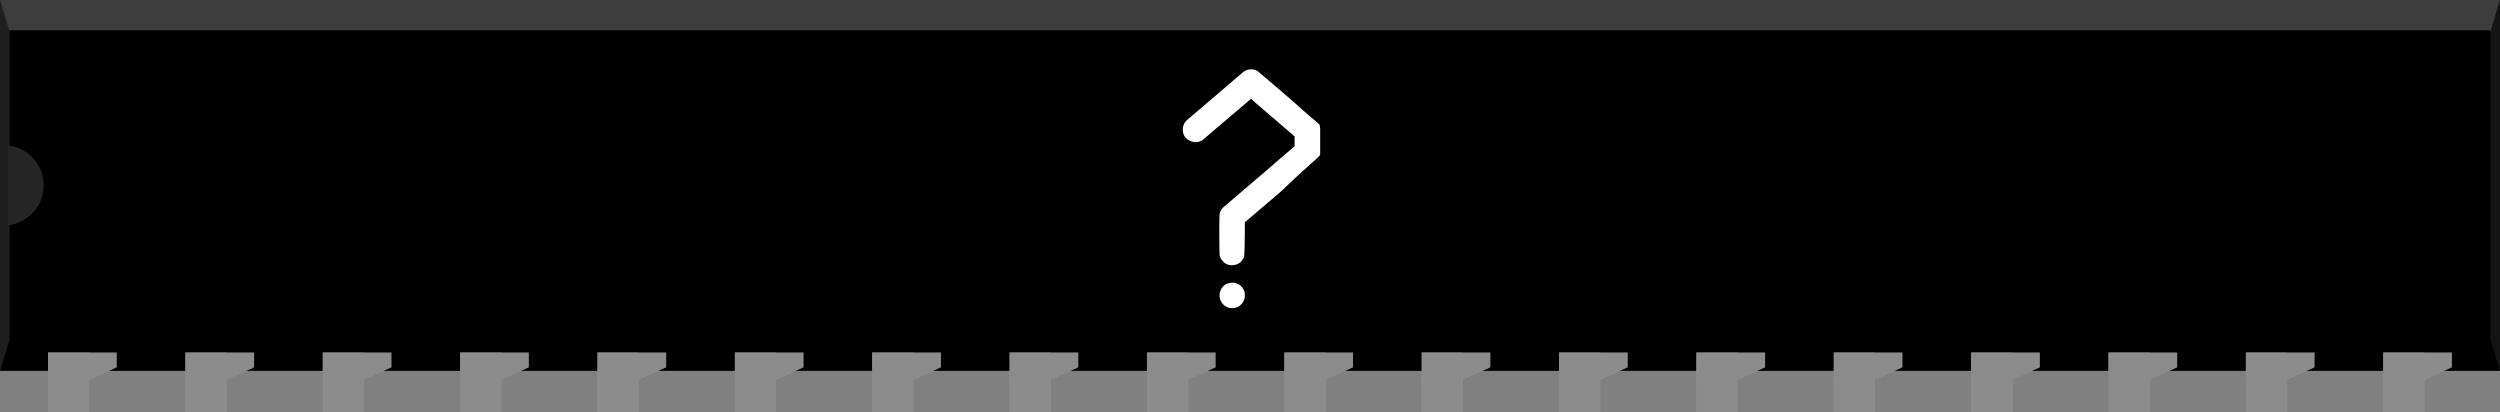 <?xml version="1.0" encoding="UTF-8" standalone="no"?>
<svg
   xmlns:dc="http://purl.org/dc/elements/1.1/"
   xmlns:cc="http://creativecommons.org/ns#"
   xmlns:rdf="http://www.w3.org/1999/02/22-rdf-syntax-ns#"
   xmlns:svg="http://www.w3.org/2000/svg"
   xmlns="http://www.w3.org/2000/svg"
   xmlns:sodipodi="http://sodipodi.sourceforge.net/DTD/sodipodi-0.dtd"
   xmlns:inkscape="http://www.inkscape.org/namespaces/inkscape"
   version="1.0"
   baseProfile="tiny"
   id="svg2"
   x="0"
   y="0"
   width="1.82in"
   height="0.30in"
   viewBox="0 0 182 30">
  <rect x="0" y="0" width="182" height="30" fill="#808080" stroke="none"/>
  <g id="breadboard">
  <polygon
     id="bodybottom"
     points="0,18.5 182,18.5 182,27 0,27 0,18.5 " />
  <polygon
     style="fill:#3d3d3d"
     id="bodytop"
     points="0,0 182,0 182,8.5 0,8.5 0,0 " />
  <polygon
     style="fill:#1f1f1f"
     id="polygon58"
     points="0,0 0.75,2.46 0.75,8.5 5,8.5 5,18.5 0.75,18.5 0.75,24.54 0,27 0,0 " />
  <polygon
     style="fill:#141414"
     id="bodyright"
     points="182,0 181.25,2.46 179.85,2.46 179.85,24.53 181.25,24.54 182,27 182,0 " />
  <rect
     y="2.206"
     x="0.7"
     height="22.518"
     width="180.6"
     id="rect2477"
     style="fill:#000000;fill-opacity:1;stroke:none;stroke-miterlimit:4;stroke-dasharray:none;stroke-opacity:1" />
  <path
     style="fill:#262626"
     id="path66"
     d="M 0.56,10.58 L 0.56,16.41 C 2.03,16.24 3.18,15.01 3.18,13.49 C 3.18,11.97 2.04,10.75 0.56,10.58 z" />
     
  <polygon
     style="fill:#8c8c8c"
     id="pinflare0"
     points="3.5,25.66 3.5,27.66 6.5,27.66 8.5,26.74 8.5,25.66 3.5,25.66 " />
  <rect
     style="fill:#8c8c8c"
     height="3"
     width="3"
     y="27"
     x="3.5"
     id="connector0terminal" />
  <rect
     style="fill:#8c8c8c"
     id="connector0pin"
     height="4.34"
     width="3"
     y="25.673"
     x="3.5" />
  <polygon
     style="fill:#8c8c8c"
     id="pinflare1"
     points="13.5,25.66 13.5,27.66 16.5,27.66 18.5,26.74 18.5,25.66 13.5,25.66 " />
  <rect
     style="fill:#8c8c8c"
     height="3"
     width="3"
     y="27"
     x="13.5"
     id="connector1terminal" />
  <rect
     style="fill:#8c8c8c"
     id="connector1pin"
     height="4.34"
     width="3"
     y="25.673"
     x="13.5" />
  <polygon
     style="fill:#8c8c8c"
     id="pinflare2"
     points="23.5,25.66 23.5,27.66 26.5,27.66 28.5,26.74 28.5,25.66 23.5,25.66 " />
  <rect
     style="fill:#8c8c8c"
     height="3"
     width="3"
     y="27"
     x="23.5"
     id="connector2terminal" />
  <rect
     style="fill:#8c8c8c"
     id="connector2pin"
     height="4.34"
     width="3"
     y="25.673"
     x="23.5" />
  <polygon
     style="fill:#8c8c8c"
     id="pinflare3"
     points="33.5,25.66 33.5,27.66 36.5,27.66 38.5,26.74 38.5,25.66 33.5,25.66 " />
  <rect
     style="fill:#8c8c8c"
     height="3"
     width="3"
     y="27"
     x="33.5"
     id="connector3terminal" />
  <rect
     style="fill:#8c8c8c"
     id="connector3pin"
     height="4.34"
     width="3"
     y="25.673"
     x="33.5" />
  <polygon
     style="fill:#8c8c8c"
     id="pinflare4"
     points="43.5,25.66 43.5,27.66 46.5,27.66 48.5,26.74 48.5,25.66 43.5,25.66 " />
  <rect
     style="fill:#8c8c8c"
     height="3"
     width="3"
     y="27"
     x="43.5"
     id="connector4terminal" />
  <rect
     style="fill:#8c8c8c"
     id="connector4pin"
     height="4.34"
     width="3"
     y="25.673"
     x="43.5" />
  <polygon
     style="fill:#8c8c8c"
     id="pinflare5"
     points="53.5,25.66 53.5,27.66 56.5,27.66 58.5,26.74 58.5,25.66 53.5,25.66 " />
  <rect
     style="fill:#8c8c8c"
     height="3"
     width="3"
     y="27"
     x="53.5"
     id="connector5terminal" />
  <rect
     style="fill:#8c8c8c"
     id="connector5pin"
     height="4.34"
     width="3"
     y="25.673"
     x="53.5" />
  <polygon
     style="fill:#8c8c8c"
     id="pinflare6"
     points="63.5,25.66 63.5,27.66 66.5,27.66 68.5,26.74 68.5,25.66 63.5,25.66 " />
  <rect
     style="fill:#8c8c8c"
     height="3"
     width="3"
     y="27"
     x="63.5"
     id="connector6terminal" />
  <rect
     style="fill:#8c8c8c"
     id="connector6pin"
     height="4.34"
     width="3"
     y="25.673"
     x="63.5" />
  <polygon
     style="fill:#8c8c8c"
     id="pinflare7"
     points="73.5,25.66 73.5,27.66 76.5,27.66 78.5,26.74 78.5,25.66 73.5,25.66 " />
  <rect
     style="fill:#8c8c8c"
     height="3"
     width="3"
     y="27"
     x="73.5"
     id="connector7terminal" />
  <rect
     style="fill:#8c8c8c"
     id="connector7pin"
     height="4.34"
     width="3"
     y="25.673"
     x="73.5" />
  <polygon
     style="fill:#8c8c8c"
     id="pinflare8"
     points="83.5,25.66 83.5,27.66 86.5,27.66 88.5,26.74 88.5,25.66 83.5,25.66 " />
  <rect
     style="fill:#8c8c8c"
     height="3"
     width="3"
     y="27"
     x="83.5"
     id="connector8terminal" />
  <rect
     style="fill:#8c8c8c"
     id="connector8pin"
     height="4.34"
     width="3"
     y="25.673"
     x="83.5" />
  <polygon
     style="fill:#8c8c8c"
     id="pinflare9"
     points="93.5,25.66 93.5,27.66 96.5,27.66 98.5,26.74 98.5,25.66 93.5,25.66 " />
  <rect
     style="fill:#8c8c8c"
     height="3"
     width="3"
     y="27"
     x="93.5"
     id="connector9terminal" />
  <rect
     style="fill:#8c8c8c"
     id="connector9pin"
     height="4.34"
     width="3"
     y="25.673"
     x="93.5" />
  <polygon
     style="fill:#8c8c8c"
     id="pinflare10"
     points="103.5,25.66 103.5,27.66 106.5,27.66 108.5,26.74 108.5,25.66 103.5,25.66 " />
  <rect
     style="fill:#8c8c8c"
     height="3"
     width="3"
     y="27"
     x="103.5"
     id="connector10terminal" />
  <rect
     style="fill:#8c8c8c"
     id="connector10pin"
     height="4.34"
     width="3"
     y="25.673"
     x="103.5" />
  <polygon
     style="fill:#8c8c8c"
     id="pinflare11"
     points="113.5,25.66 113.5,27.66 116.5,27.66 118.5,26.74 118.5,25.66 113.5,25.66 " />
  <rect
     style="fill:#8c8c8c"
     height="3"
     width="3"
     y="27"
     x="113.5"
     id="connector11terminal" />
  <rect
     style="fill:#8c8c8c"
     id="connector11pin"
     height="4.34"
     width="3"
     y="25.673"
     x="113.5" />
  <polygon
     style="fill:#8c8c8c"
     id="pinflare12"
     points="123.5,25.66 123.5,27.66 126.5,27.66 128.5,26.74 128.5,25.66 123.5,25.66 " />
  <rect
     style="fill:#8c8c8c"
     height="3"
     width="3"
     y="27"
     x="123.5"
     id="connector12terminal" />
  <rect
     style="fill:#8c8c8c"
     id="connector12pin"
     height="4.34"
     width="3"
     y="25.673"
     x="123.5" />
  <polygon
     style="fill:#8c8c8c"
     id="pinflare13"
     points="133.5,25.66 133.5,27.66 136.5,27.66 138.5,26.74 138.5,25.66 133.5,25.66 " />
  <rect
     style="fill:#8c8c8c"
     height="3"
     width="3"
     y="27"
     x="133.5"
     id="connector13terminal" />
  <rect
     style="fill:#8c8c8c"
     id="connector13pin"
     height="4.34"
     width="3"
     y="25.673"
     x="133.5" />
  <polygon
     style="fill:#8c8c8c"
     id="pinflare14"
     points="143.5,25.66 143.5,27.66 146.5,27.66 148.5,26.74 148.5,25.66 143.5,25.66 " />
  <rect
     style="fill:#8c8c8c"
     height="3"
     width="3"
     y="27"
     x="143.5"
     id="connector14terminal" />
  <rect
     style="fill:#8c8c8c"
     id="connector14pin"
     height="4.34"
     width="3"
     y="25.673"
     x="143.5" />
  <polygon
     style="fill:#8c8c8c"
     id="pinflare15"
     points="153.5,25.66 153.5,27.66 156.5,27.66 158.5,26.74 158.5,25.66 153.5,25.66 " />
  <rect
     style="fill:#8c8c8c"
     height="3"
     width="3"
     y="27"
     x="153.5"
     id="connector15terminal" />
  <rect
     style="fill:#8c8c8c"
     id="connector15pin"
     height="4.34"
     width="3"
     y="25.673"
     x="153.5" />
  <polygon
     style="fill:#8c8c8c"
     id="pinflare16"
     points="163.5,25.66 163.5,27.66 166.5,27.66 168.5,26.74 168.5,25.66 163.5,25.66 " />
  <rect
     style="fill:#8c8c8c"
     height="3"
     width="3"
     y="27"
     x="163.5"
     id="connector16terminal" />
  <rect
     style="fill:#8c8c8c"
     id="connector16pin"
     height="4.34"
     width="3"
     y="25.673"
     x="163.5" />
  <polygon
     style="fill:#8c8c8c"
     id="pinflare17"
     points="173.5,25.66 173.5,27.66 176.5,27.66 178.5,26.74 178.5,25.66 173.5,25.66 " />
  <rect
     style="fill:#8c8c8c"
     height="3"
     width="3"
     y="27"
     x="173.5"
     id="connector17terminal" />
  <rect
     style="fill:#8c8c8c"
     id="connector17pin"
     height="4.34"
     width="3"
     y="25.673"
     x="173.5" />
  <path
     style="fill:#ffffff;fill-opacity:1;stroke:none;stroke-width:1px;stroke-linecap:butt;stroke-linejoin:miter;stroke-opacity:1;font-family:Bitstream Vera Sans;-inkscape-font-specification:Sans Bold"
     id="questionmark"
     d="M 4.578,20.59 C 4.694,20.564 4.817,20.571 4.946,20.609 C 5.282,20.7 5.502,20.919 5.605,21.268 C 5.618,21.32 5.624,21.397 5.624,21.501 C 5.624,21.604 5.618,21.682 5.605,21.733 C 5.502,22.082 5.276,22.308 4.927,22.412 C 4.875,22.425 4.798,22.431 4.694,22.431 C 4.604,22.431 4.533,22.425 4.481,22.412 C 4.236,22.334 4.055,22.205 3.939,22.024 C 3.835,21.869 3.784,21.695 3.784,21.501 C 3.784,21.372 3.809,21.249 3.861,21.133 C 3.99,20.823 4.229,20.642 4.578,20.59 M 5.922,5.06 C 6.167,5.021 6.387,5.066 6.58,5.195 C 6.619,5.221 9.187,7.409 9.81,7.983 C 10.55,8.665 11.033,8.989 11.07,9.105 L 11.109,9.33 L 11.109,10.289 L 11.109,11.22 L 11.07,11.316 C 11.031,11.433 10.915,11.455 10.837,11.559 C 10.799,11.611 10.03,12.234 8.241,13.952 L 5.624,16.18 L 5.624,16.781 C 5.624,17.233 5.605,18.594 5.566,18.71 C 5.528,18.814 5.463,18.917 5.373,19.02 C 5.23,19.175 5.056,19.266 4.849,19.292 C 4.604,19.343 4.378,19.298 4.171,19.156 C 3.964,19.001 3.835,18.801 3.784,18.555 C 3.771,18.491 3.764,17.098 3.764,16.529 C 3.777,15.961 3.784,15.644 3.784,15.58 C 3.822,15.399 3.913,15.237 4.055,15.095 C 4.119,15.031 5.004,14.275 6.71,12.828 L 9.248,10.638 L 9.248,10.289 L 9.248,9.941 L 9.035,9.747 L 6.309,7.405 L 6.077,7.191 L 3.615,9.284 C 1.975,10.692 2.562,10.179 2.523,10.205 C 2.239,10.386 1.935,10.399 1.612,10.244 C 1.276,10.076 1.109,9.804 1.109,9.43 C 1.109,9.158 1.205,8.932 1.399,8.752 C 1.425,8.726 0.903,9.181 2.685,7.656 C 4.481,6.119 5.418,5.318 5.495,5.254 C 5.624,5.15 5.766,5.086 5.922,5.06" transform="translate(85)" />
     </g>
</svg>
